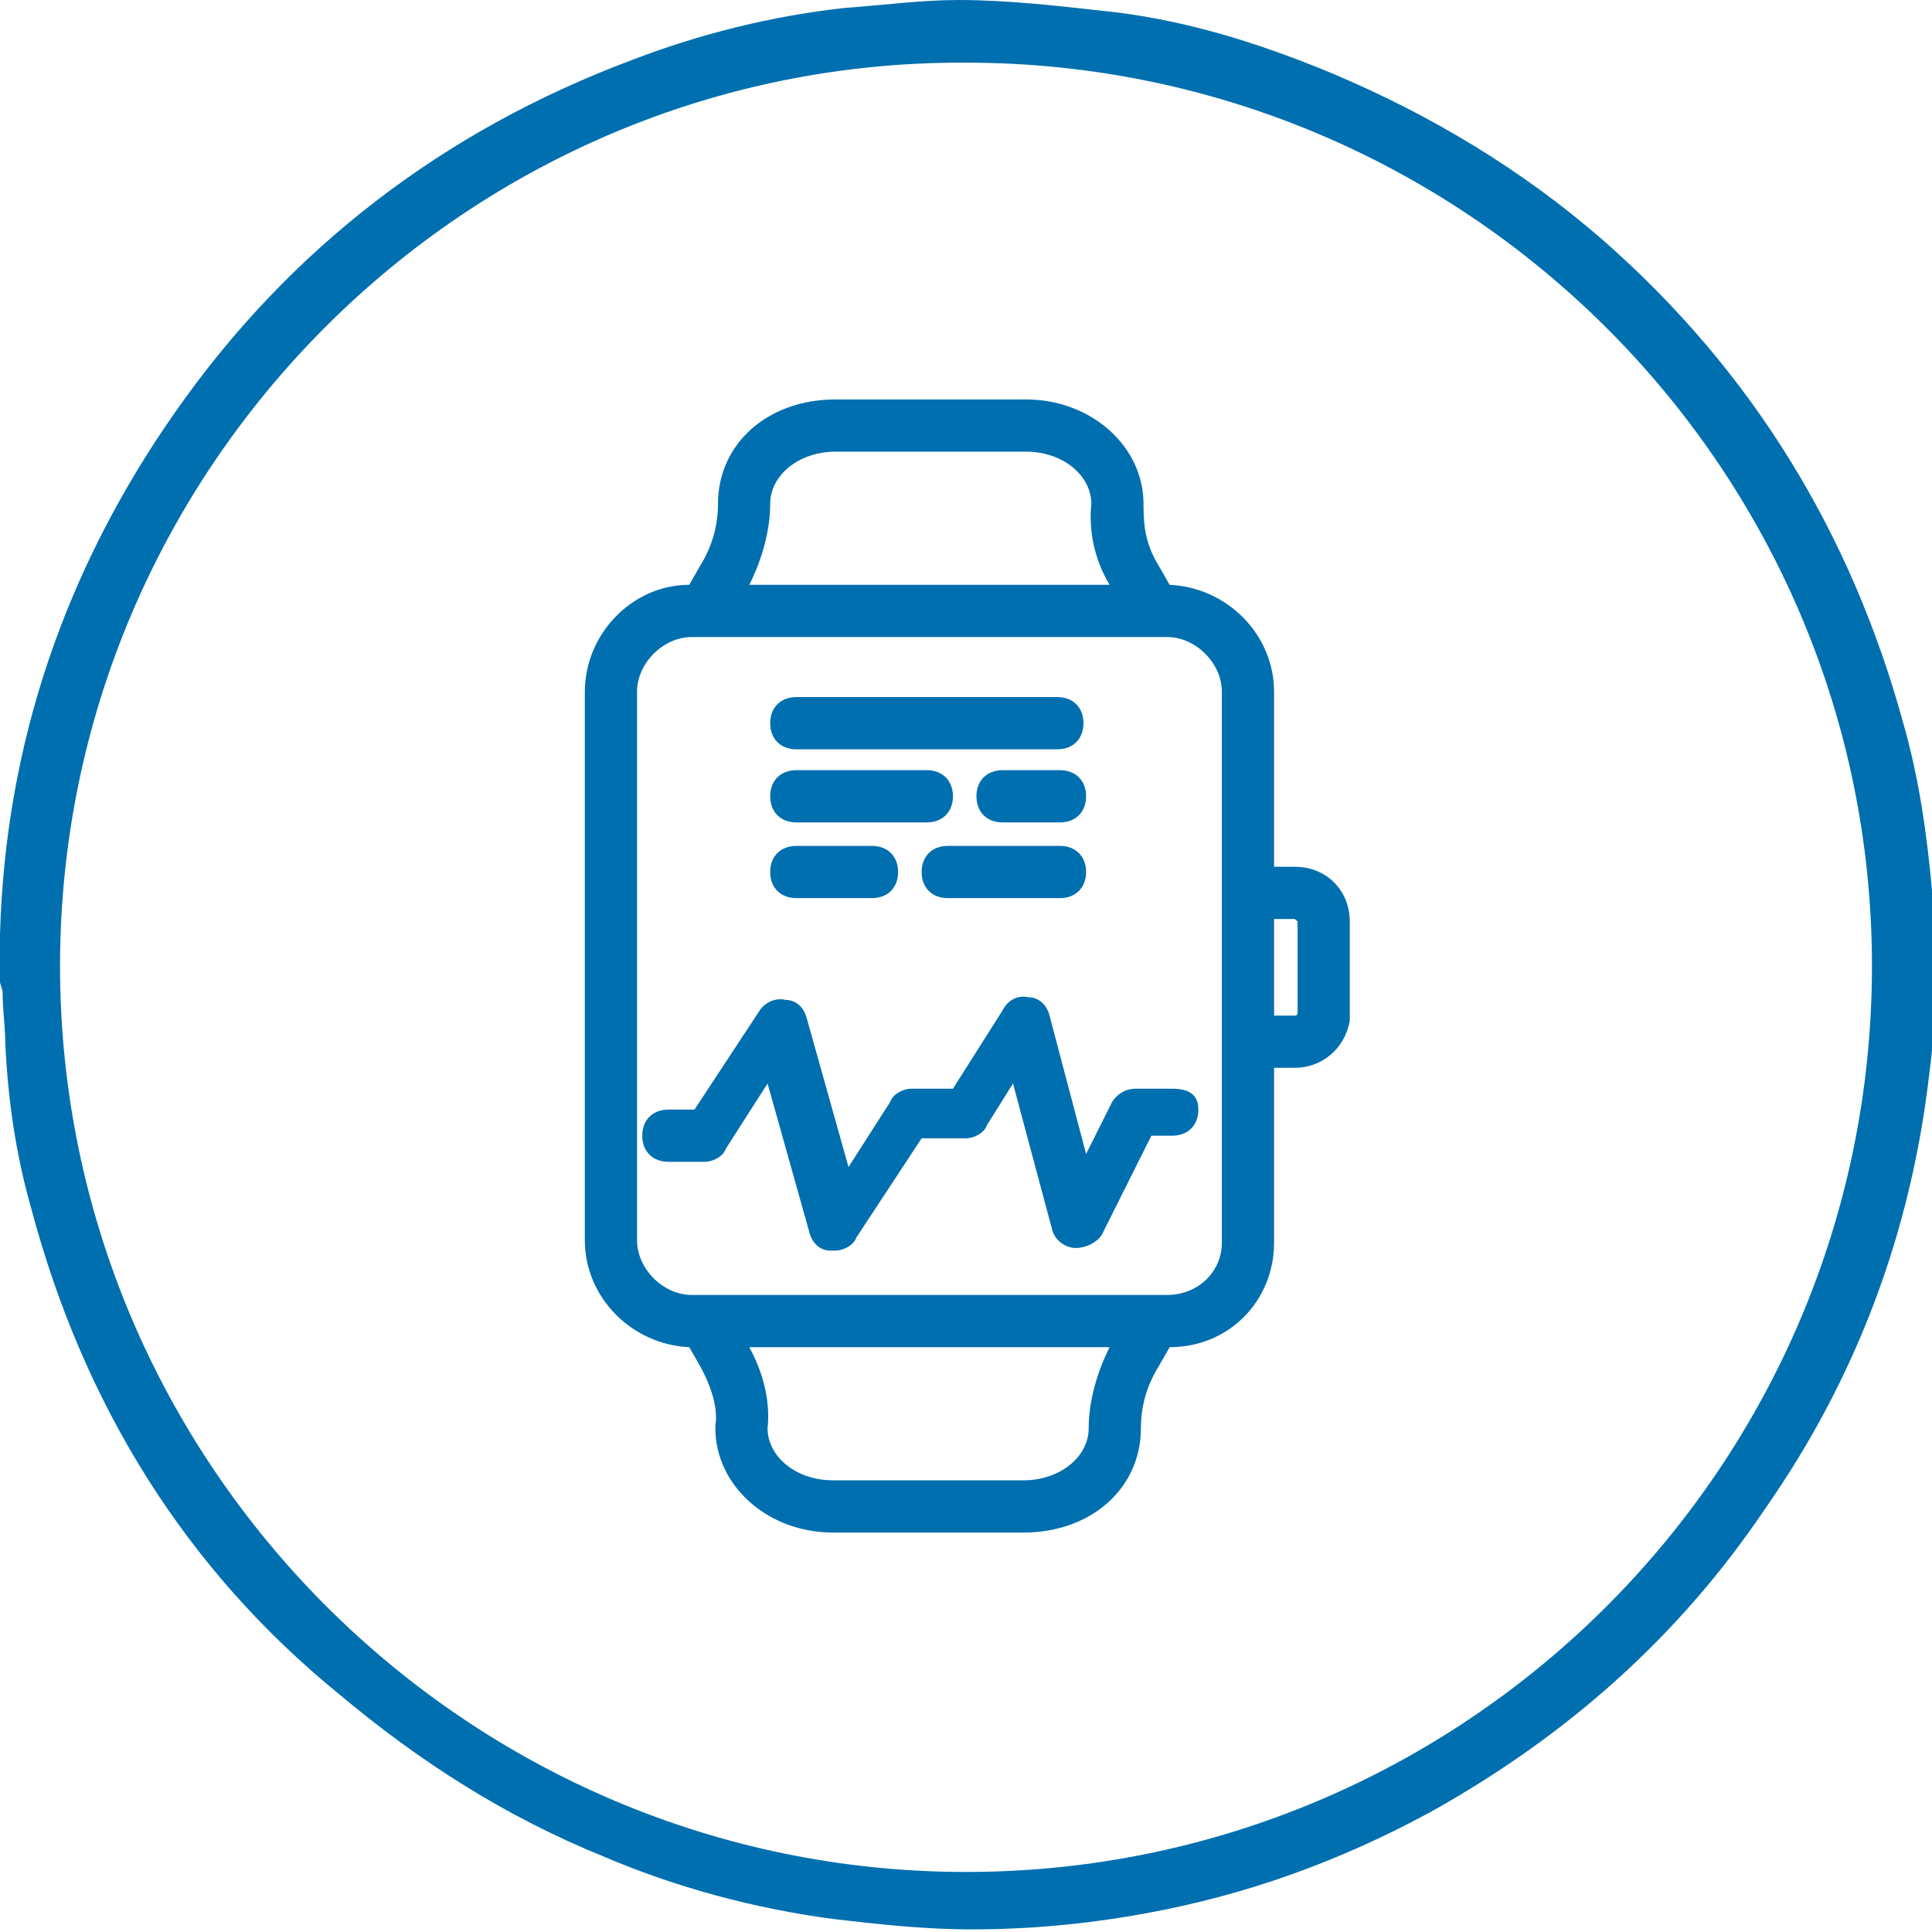 <?xml version="1.0" encoding="utf-8"?>
<!-- Generator: Adobe Illustrator 21.0.2, SVG Export Plug-In . SVG Version: 6.00 Build 0)  -->
<svg version="1.1" id="Layer_1" xmlns="http://www.w3.org/2000/svg" xmlns:xlink="http://www.w3.org/1999/xlink" x="0px" y="0px"
	 viewBox="0 0 74 74" style="enable-background:new 0 0 74 74;" xml:space="preserve">
<style type="text/css">
	.st0{fill:#006FAF;}
</style>
<g>
	<path class="st0" d="M74,34.1c-0.2-2.2-0.5-4.3-1.1-6.4c-2-7.3-5.8-13.5-11.5-18.5C58.3,6.5,54.8,4.4,51,2.8
		c-2.9-1.2-5.8-2.1-8.9-2.4C40.3,0.2,38.5,0,36.7,0c-1.4,0-2.9,0.2-4.3,0.3c-2.8,0.3-5.6,1-8.2,2C17,5,11.1,9.5,6.7,15.8
		c-4.2,6-6.5,12.7-6.7,20c0,0.2,0,0.4-0.1,0.6c0,0.4,0,0.8,0.1,1.2c0,0.1,0.1,0.3,0.1,0.4c0,0.7,0.1,1.3,0.1,1.9
		c0.1,2.2,0.4,4.3,1,6.4c2,7.5,5.9,13.8,11.8,18.6c3.1,2.6,6.4,4.7,10.1,6.2c2.8,1.2,5.8,2,8.8,2.4c1.7,0.2,3.5,0.4,5.3,0.4
		c2.2,0,4.4-0.2,6.6-0.6c3.9-0.7,7.5-2,11-3.9c5.2-2.9,9.5-6.7,12.8-11.6c3.5-5,5.6-10.6,6.3-16.7C74.2,38.8,74.2,36.5,74,34.1z
		 M37,71.7C17.9,71.7,2.3,56.1,2.3,37S17.9,2.3,37,2.4c19.1,0,34.7,15.5,34.7,34.6C71.7,56.2,56.1,71.7,37,71.7z"/>
	<path class="st0" d="M49.6,33.2h-0.8v-6.7c0-2.2-1.8-4-4-4.1l-0.4-0.7c-0.5-0.8-0.6-1.5-0.6-2.3l0-0.1c0-2.2-2-4-4.5-4H32
		c-2.6,0-4.5,1.7-4.5,4c0,0.8-0.2,1.6-0.7,2.4l-0.4,0.7c-2.2,0-4,1.9-4,4.1v21c0,2.2,1.8,4,4,4.1l0.4,0.7c0.5,0.9,0.7,1.7,0.6,2.3
		l0,0.1c0,2.2,2,4,4.5,4h7.3c2.6,0,4.5-1.7,4.5-4c0-0.8,0.2-1.6,0.7-2.4l0.4-0.7c2.3,0,4-1.8,4-4v-6.7h0.8c1,0,1.9-0.7,2.1-1.8
		l0-3.8C51.7,34.1,50.8,33.2,49.6,33.2z M29.5,19.3c0-1.1,1.1-2,2.5-2h7.3c1.4,0,2.5,0.9,2.5,2c-0.1,1,0.1,2.1,0.7,3.1H28.7
		C29.2,21.4,29.5,20.3,29.5,19.3z M41.7,54.7c0,1.1-1.1,2-2.5,2h-7.3c-1.4,0-2.5-0.9-2.5-2c0.1-0.9-0.1-2-0.7-3.1h13.8
		C42,52.6,41.7,53.7,41.7,54.7z M46.8,47.6c0,1.1-0.9,2-2.1,2H26.5c-1.1,0-2.1-1-2.1-2.1v-21c0-1.1,1-2.1,2.1-2.1h18.2
		c1.1,0,2.1,1,2.1,2.1v6.7v7.7V47.6z M49.7,38.8c0,0.1-0.1,0.1-0.1,0.1c0,0,0,0,0,0h-0.8v-3.7h0.8c0,0,0.1,0.1,0.1,0.1V38.8z"/>
	<path class="st0" d="M44.9,41.7h-1.4c-0.4,0-0.7,0.2-0.9,0.5l-1,2l-1.4-5.3c-0.1-0.4-0.4-0.7-0.8-0.7c-0.4-0.1-0.8,0.1-1,0.5
		l-1.9,3h-1.6c-0.3,0-0.7,0.2-0.8,0.5l-1.6,2.5l-1.6-5.7c-0.1-0.4-0.4-0.7-0.8-0.7c-0.4-0.1-0.8,0.1-1,0.4l-2.5,3.8h-1
		c-0.6,0-1,0.4-1,1s0.4,1,1,1H27c0.3,0,0.7-0.2,0.8-0.5l1.6-2.5l1.6,5.7c0.1,0.4,0.4,0.7,0.8,0.7c0.1,0,0.1,0,0.2,0
		c0.3,0,0.7-0.2,0.8-0.5l2.5-3.8H37c0.3,0,0.7-0.2,0.8-0.5l1-1.6l1.5,5.6c0.1,0.4,0.5,0.7,0.9,0.7c0.4,0,0.8-0.2,1-0.5l1.9-3.8h0.8
		c0.6,0,1-0.4,1-1S45.5,41.7,44.9,41.7z"/>
	<path class="st0" d="M30.5,28.7h10c0.6,0,1-0.4,1-1s-0.4-1-1-1h-10c-0.6,0-1,0.4-1,1S29.9,28.7,30.5,28.7z"/>
	<path class="st0" d="M40.6,29.5h-2.2c-0.6,0-1,0.4-1,1s0.4,1,1,1h2.2c0.6,0,1-0.4,1-1S41.2,29.5,40.6,29.5z"/>
	<path class="st0" d="M30.5,31.5h5c0.6,0,1-0.4,1-1s-0.4-1-1-1h-5c-0.6,0-1,0.4-1,1S29.9,31.5,30.5,31.5z"/>
	<path class="st0" d="M40.6,32.4h-4.3c-0.6,0-1,0.4-1,1s0.4,1,1,1h4.3c0.6,0,1-0.4,1-1S41.2,32.4,40.6,32.4z"/>
	<path class="st0" d="M30.5,34.4h2.9c0.6,0,1-0.4,1-1s-0.4-1-1-1h-2.9c-0.6,0-1,0.4-1,1S29.9,34.4,30.5,34.4z"/>
</g>
</svg>
